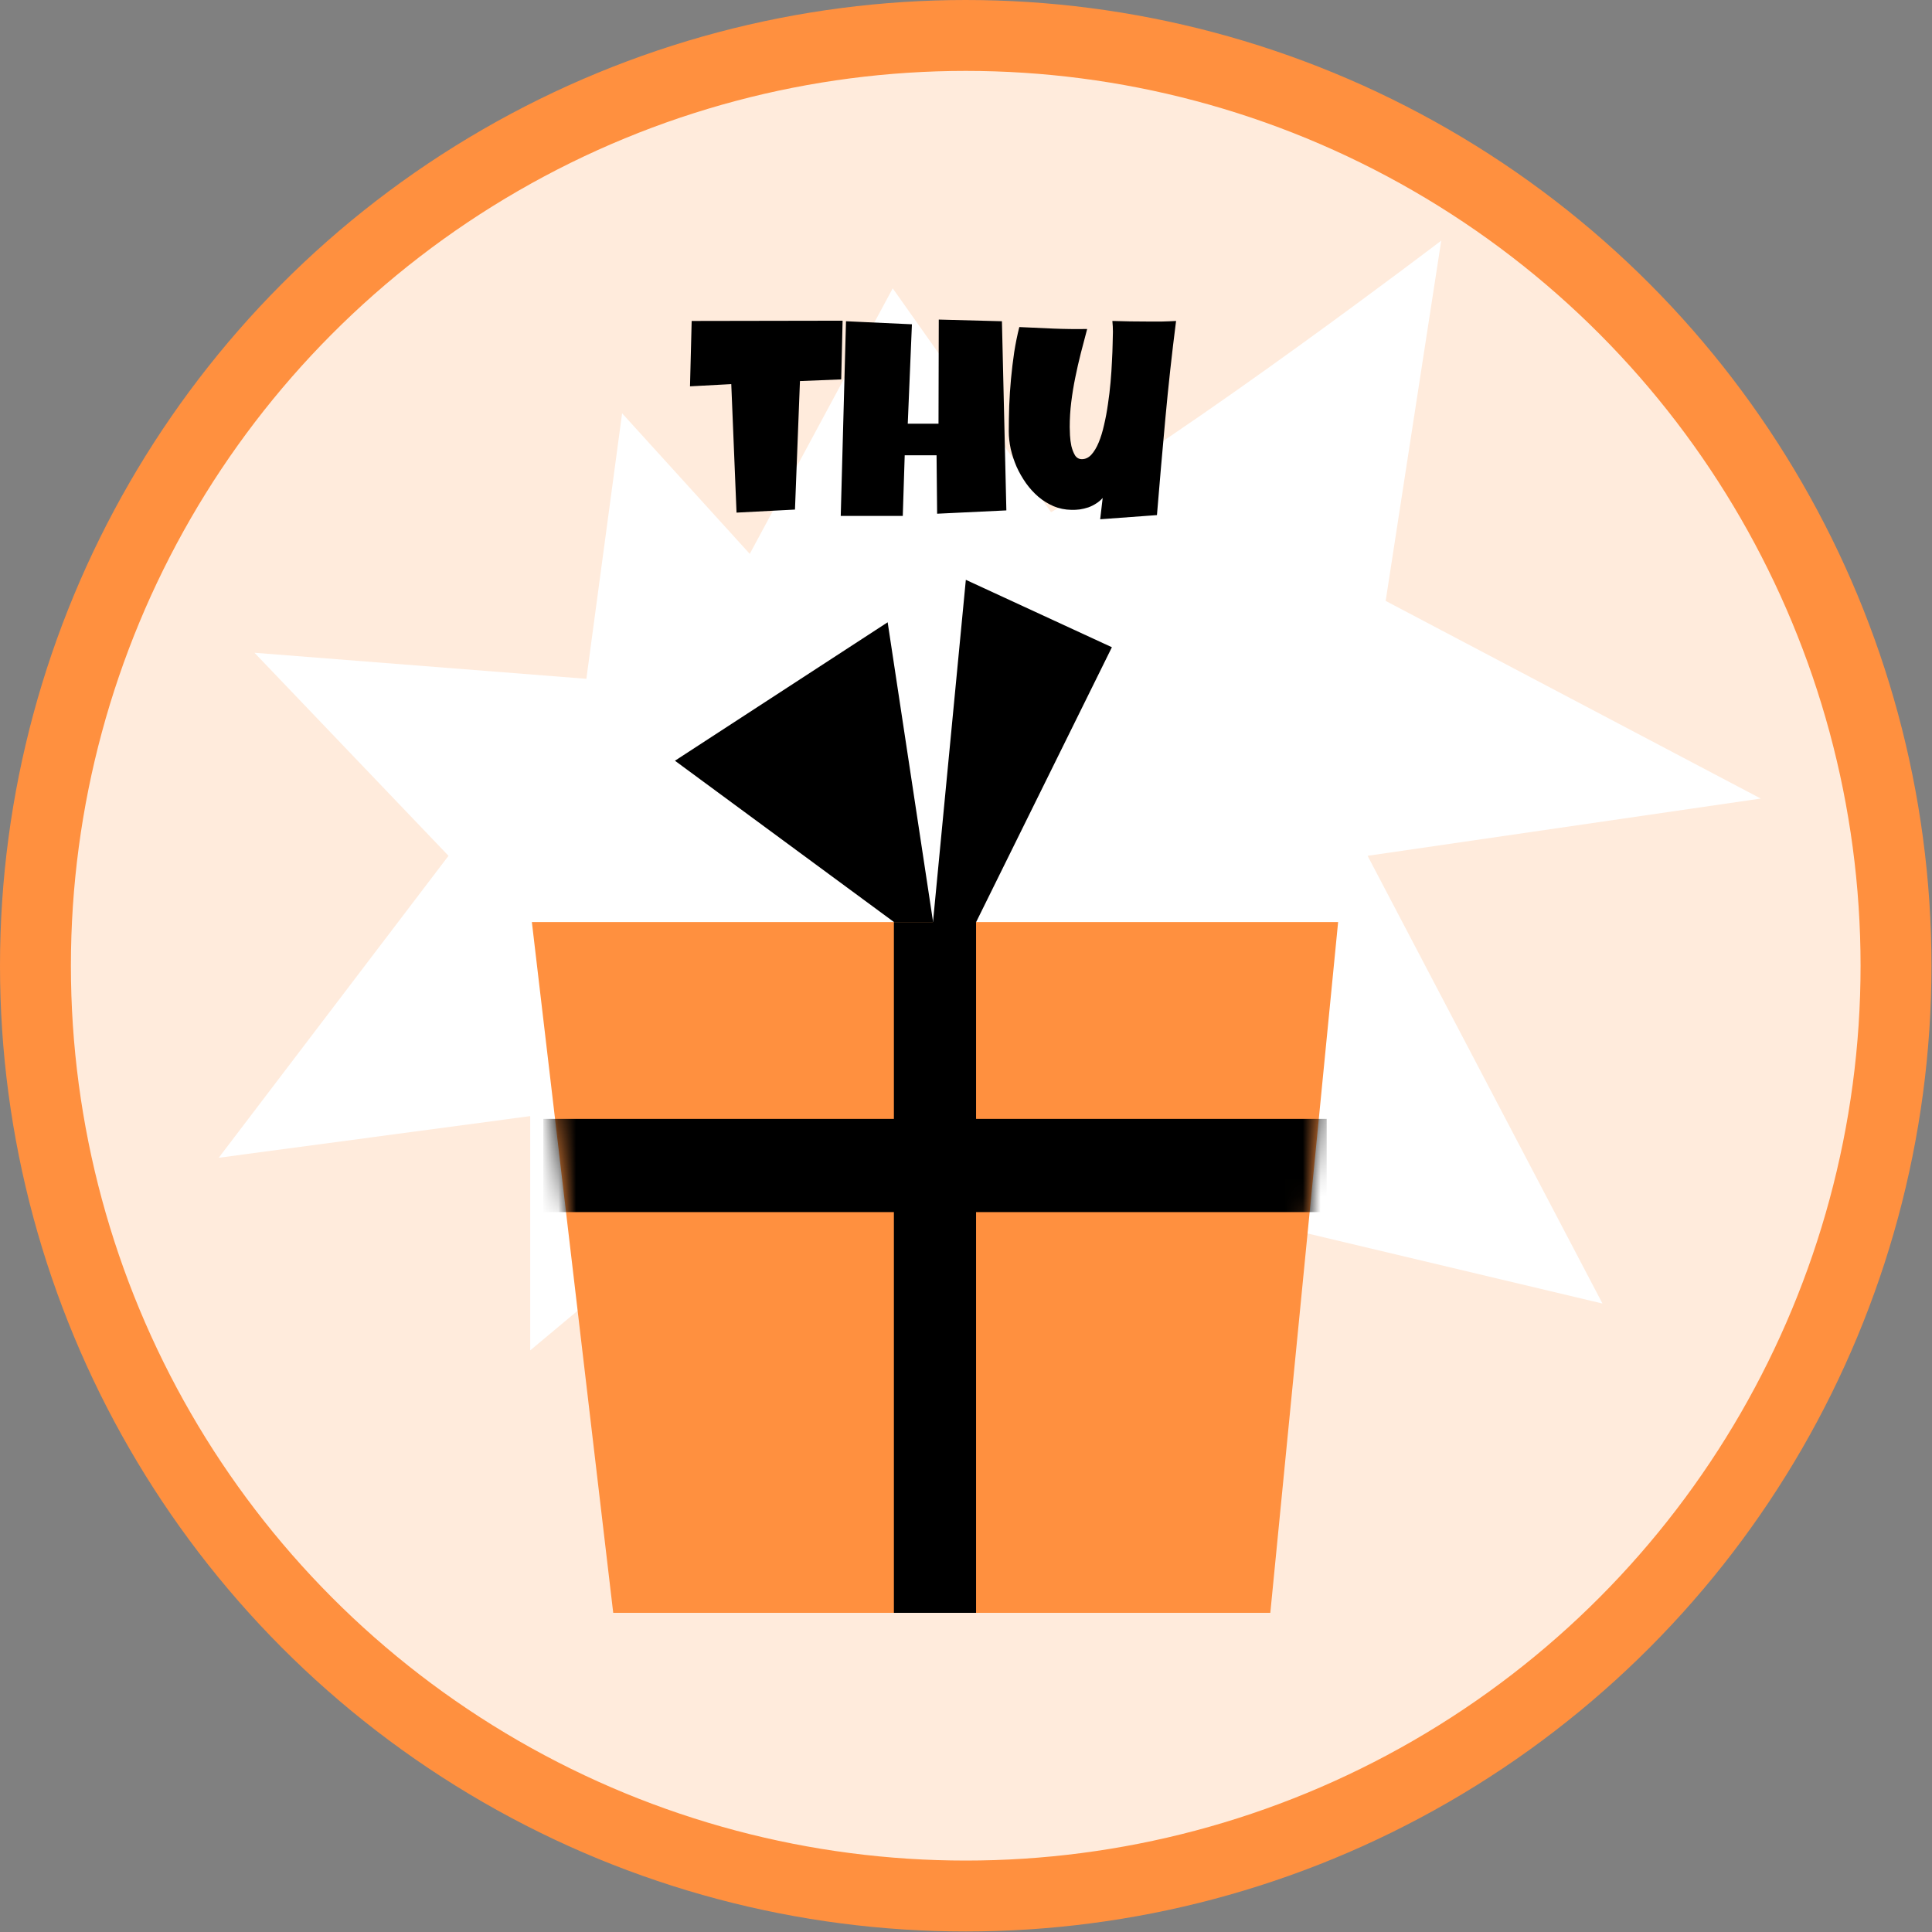 <svg width="109" height="109" viewBox="0 0 109 109" fill="none" xmlns="http://www.w3.org/2000/svg">
<rect x="0" y="0" width="109" height="109" fill="#808080" stroke="none"/>
<circle cx="54.485" cy="54.485" r="52.485" fill="#FFEBDC" stroke="#FF903F" stroke-width="4"/>
<path d="M33.082 38.297L35.098 23.317L42.3 31.248L50.366 16.268L59.297 28.898C66.978 24.492 81.312 13.577 81.312 13.577L78.177 33.902L99.339 45.053L77.157 48.283L90.409 73.543L60.737 66.494L63.33 84.117L44.316 64.144L29.913 76.186V62.969L12.34 65.319L25.304 48.283L14.357 36.828L33.082 38.297Z" fill="white"/>
<path d="M30.007 52.022H75.494L71.669 90.993H34.597L30.007 52.022Z" fill="#FF903F"/>
<rect x="50.432" y="52.022" width="4.636" height="38.971" fill="black"/>
<mask id="mask0_2004_12248" style="mask-type:alpha" maskUnits="userSpaceOnUse" x="30" y="52" width="46" height="39">
<path d="M30.007 52.022H75.494L71.669 90.993H34.597L30.007 52.022Z" fill="#FF903F"/>
</mask>
<g mask="url(#mask0_2004_12248)">
<rect x="74.85" y="63.126" width="5.258" height="44.2" transform="rotate(90 74.85 63.126)" fill="black"/>
</g>
<path d="M50.08 35.108L38.079 42.919L50.435 52.019H52.644L50.08 35.108Z" fill="black"/>
<path d="M54.491 32.713L52.38 54.704L55.07 52.025L62.731 36.516L54.491 32.713Z" fill="black"/>
<path d="M47.538 18.093L47.46 21.405L45.132 21.499L44.851 28.749L41.554 28.921L41.257 21.671L38.929 21.796L39.023 18.108L47.538 18.093ZM56.777 28.796L52.871 28.983L52.839 25.686H51.042L50.933 29.108H47.433L47.73 18.124L51.449 18.296L51.214 23.905H52.949L52.964 18.03L56.527 18.124L56.777 28.796ZM66.352 18.108C66.117 19.942 65.917 21.767 65.75 23.585C65.583 25.398 65.424 27.223 65.273 29.061L62.07 29.296L62.211 28.093C62.107 28.213 61.984 28.317 61.844 28.405C61.708 28.494 61.562 28.567 61.406 28.624C61.25 28.676 61.089 28.715 60.922 28.741C60.755 28.762 60.596 28.77 60.445 28.765C60.091 28.759 59.758 28.692 59.445 28.561C59.133 28.426 58.846 28.249 58.586 28.03C58.326 27.806 58.091 27.549 57.883 27.257C57.675 26.96 57.497 26.65 57.352 26.327C57.211 25.999 57.102 25.666 57.023 25.327C56.951 24.989 56.914 24.66 56.914 24.343C56.914 23.874 56.922 23.39 56.938 22.89C56.958 22.384 56.992 21.879 57.039 21.374C57.086 20.869 57.146 20.369 57.219 19.874C57.297 19.379 57.393 18.905 57.508 18.452C58.143 18.483 58.781 18.512 59.422 18.538C60.062 18.564 60.701 18.572 61.336 18.561C61.216 19.015 61.096 19.47 60.977 19.929C60.862 20.382 60.758 20.84 60.664 21.304C60.57 21.762 60.495 22.223 60.438 22.686C60.38 23.15 60.352 23.619 60.352 24.093C60.352 24.202 60.357 24.358 60.367 24.561C60.378 24.765 60.404 24.965 60.445 25.163C60.492 25.361 60.56 25.535 60.648 25.686C60.742 25.832 60.872 25.905 61.039 25.905C61.237 25.905 61.414 25.822 61.57 25.655C61.727 25.483 61.865 25.254 61.984 24.968C62.104 24.681 62.206 24.351 62.289 23.976C62.378 23.601 62.451 23.21 62.508 22.804C62.57 22.392 62.62 21.978 62.656 21.561C62.693 21.145 62.719 20.754 62.734 20.39C62.755 20.02 62.768 19.689 62.773 19.398C62.784 19.106 62.789 18.879 62.789 18.718C62.789 18.614 62.786 18.512 62.781 18.413C62.776 18.314 62.768 18.213 62.758 18.108C63.096 18.119 63.432 18.127 63.766 18.132C64.099 18.137 64.435 18.14 64.773 18.14C65.034 18.14 65.294 18.14 65.555 18.14C65.82 18.134 66.086 18.124 66.352 18.108Z" fill="black"/>
</svg>
